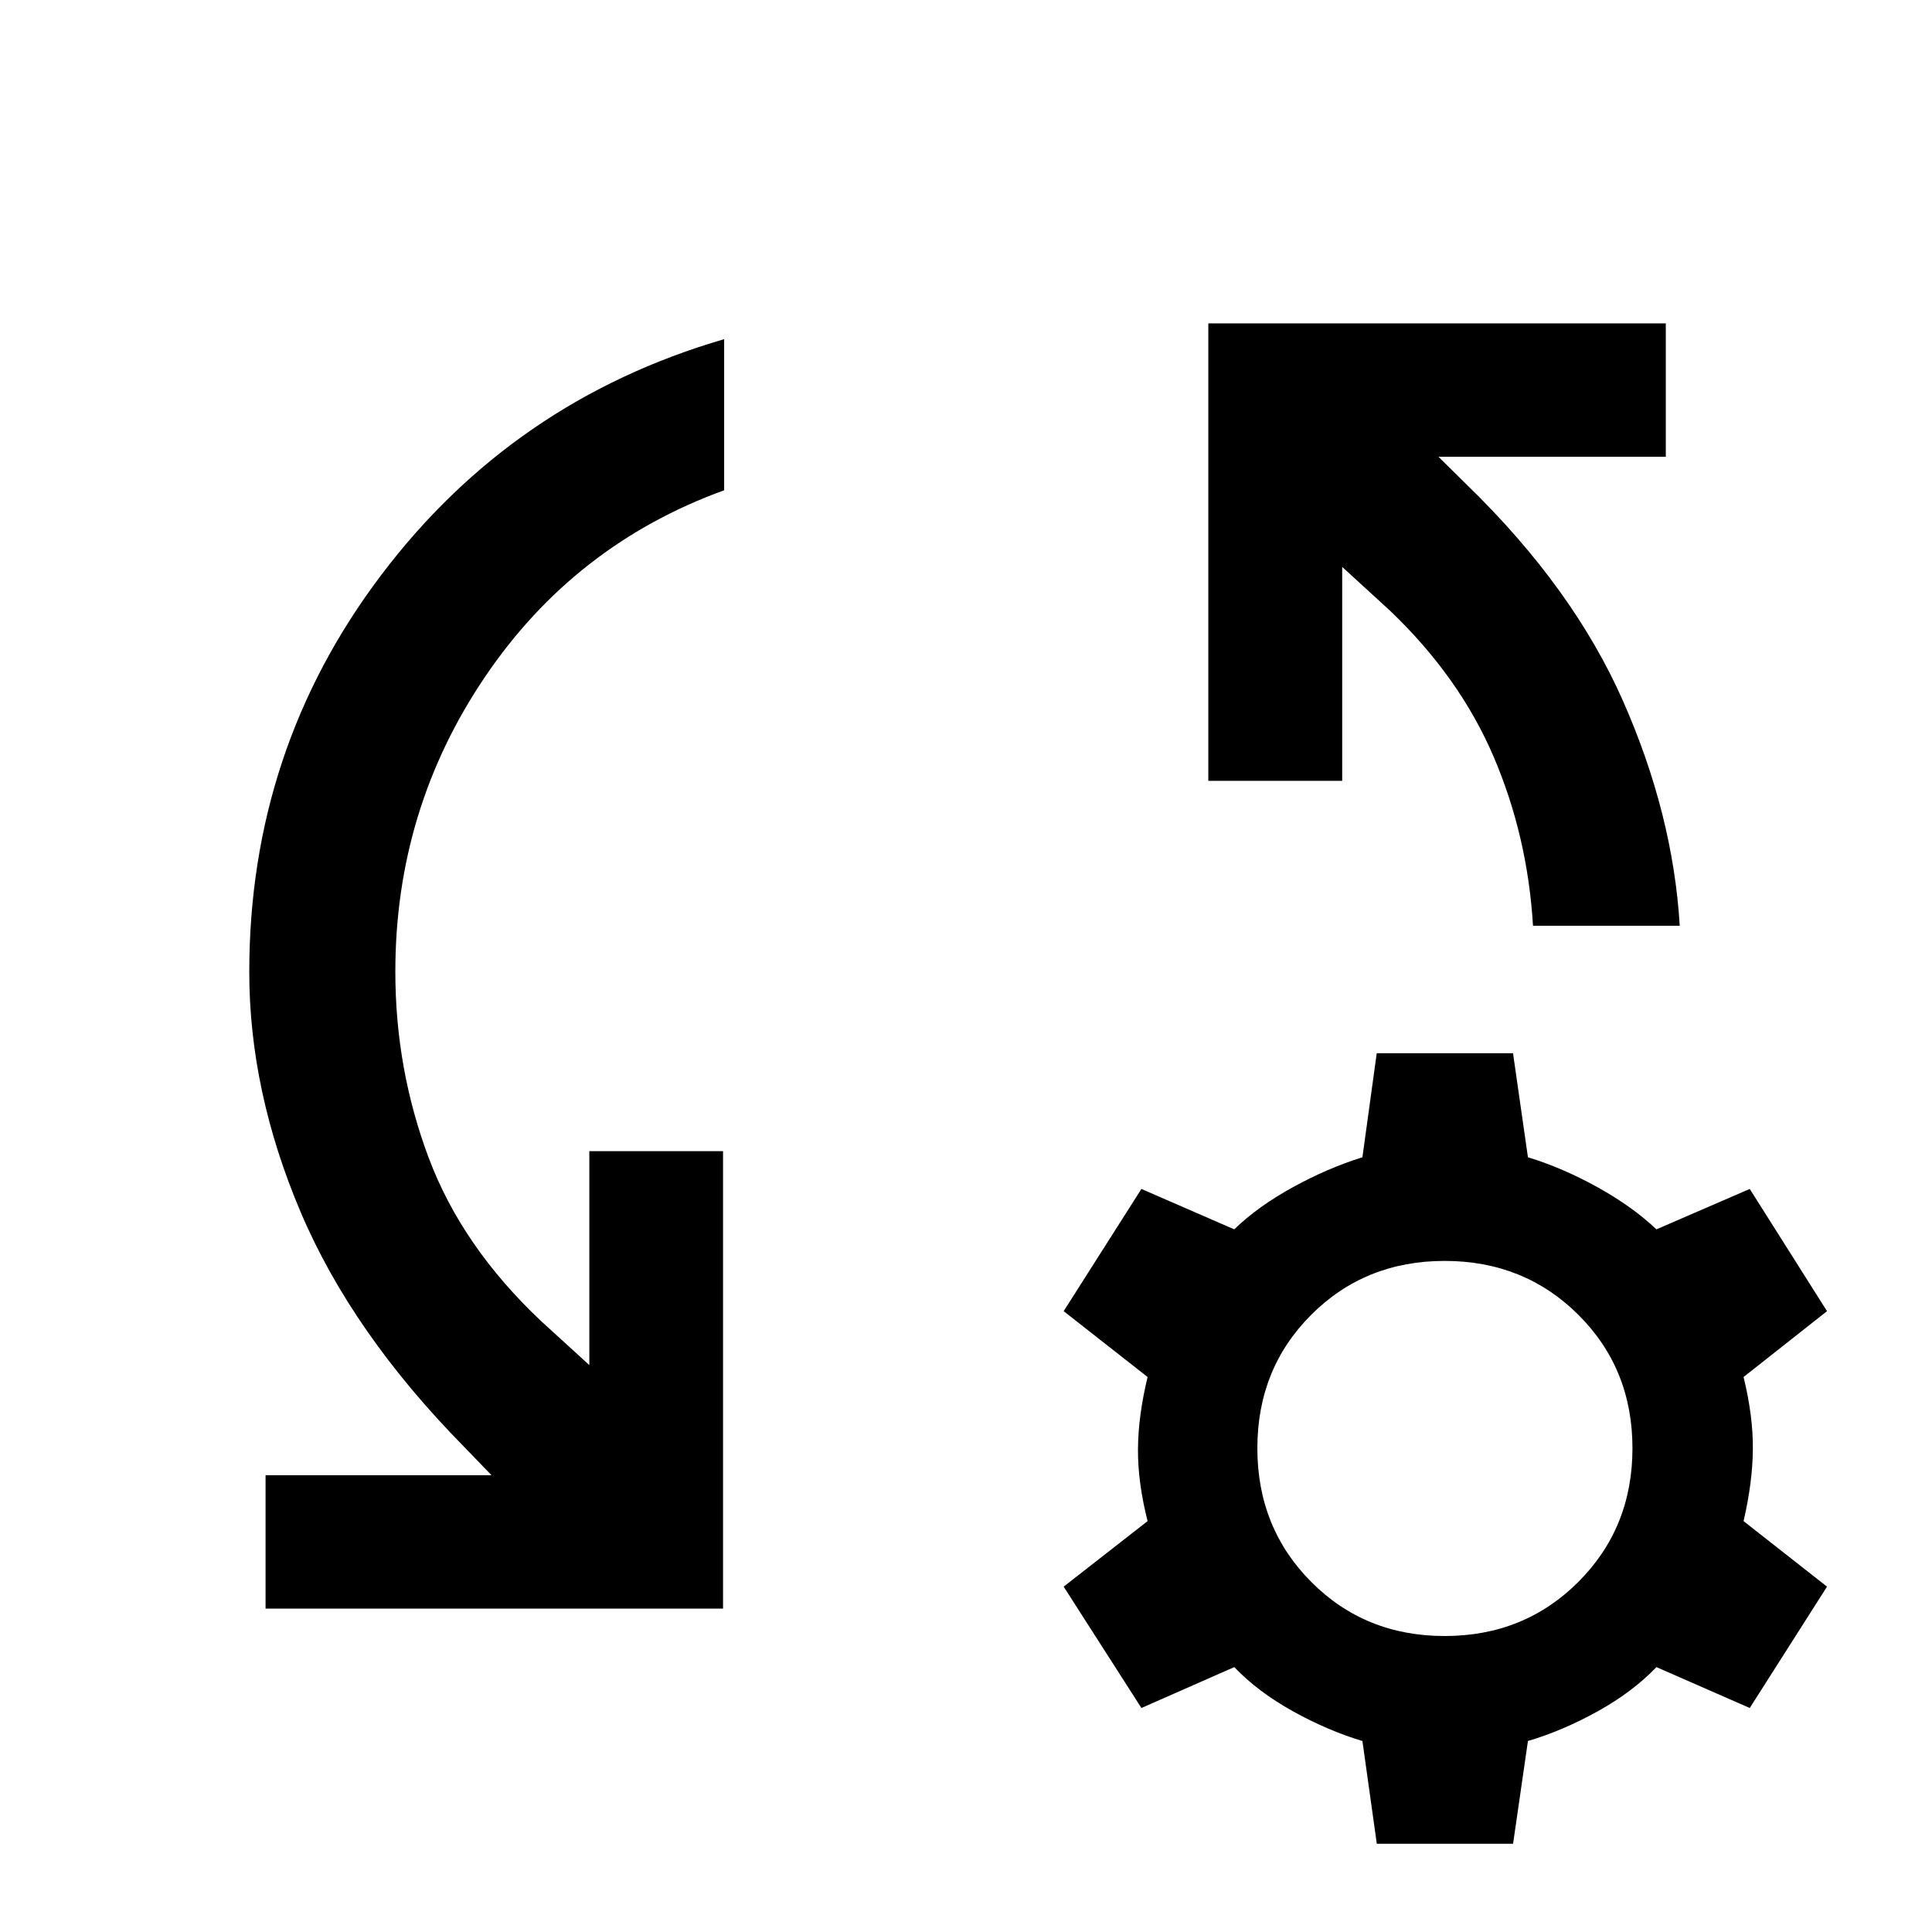 <svg xmlns="http://www.w3.org/2000/svg" height="40" viewBox="0 -960 960 960" width="40"><path d="M131.957-160.681v-66.282h112.29l-13.609-14.087q-55.739-56.616-81.258-116.704-25.518-60.087-25.518-119.26 0-110.508 65.529-197.214 65.529-86.707 170.442-117.243v75.087q-74.406 26.992-118.898 92.804-44.493 65.811-44.493 146.413 0 48.385 16.605 92.555 16.605 44.17 55.967 81.185l23.82 21.739V-388h66.441v227.319H131.957ZM834.652-500h-72.913q-2.666-44.551-19.605-84.091-16.938-39.54-51.467-72.482l-23.74-21.739V-572h-66.521v-227.319h227.319v66.282H714.768l14.275 14.087q52.725 51.218 77.504 107.436Q831.326-555.297 834.652-500ZM684.123-43.862l-7.144-51.036q-17.294-5.189-34.604-14.819-17.31-9.631-29.085-21.906l-46.13 20.319-38.631-60.304 41.703-32.558q-4.899-19.285-4.779-35.805.119-16.52 4.779-35.804l-41.703-32.718 38.631-60.731 46.13 20.079q11.661-11.328 29.073-20.899 17.413-9.572 34.616-14.92l7.115-51.703h67.718l7.413 51.703q17.453 5.348 34.763 14.989 17.31 9.642 29.085 20.83l46.369-20.079 38.391 60.731-41.463 32.718q4.739 19.369 4.62 35.804-.12 16.435-4.62 35.805l41.463 32.558-38.391 60.304-46.369-20.319q-11.775 12.275-29.085 21.906-17.31 9.63-34.763 14.819l-7.384 51.036h-67.718Zm33.725-103.21q39.536 0 66.424-26.888 26.888-26.887 26.888-66.424 0-39.536-26.888-66.305-26.888-26.768-66.424-26.768t-66.305 26.768q-26.768 26.769-26.768 66.305 0 39.537 26.768 66.424 26.769 26.888 66.305 26.888Z"/></svg>